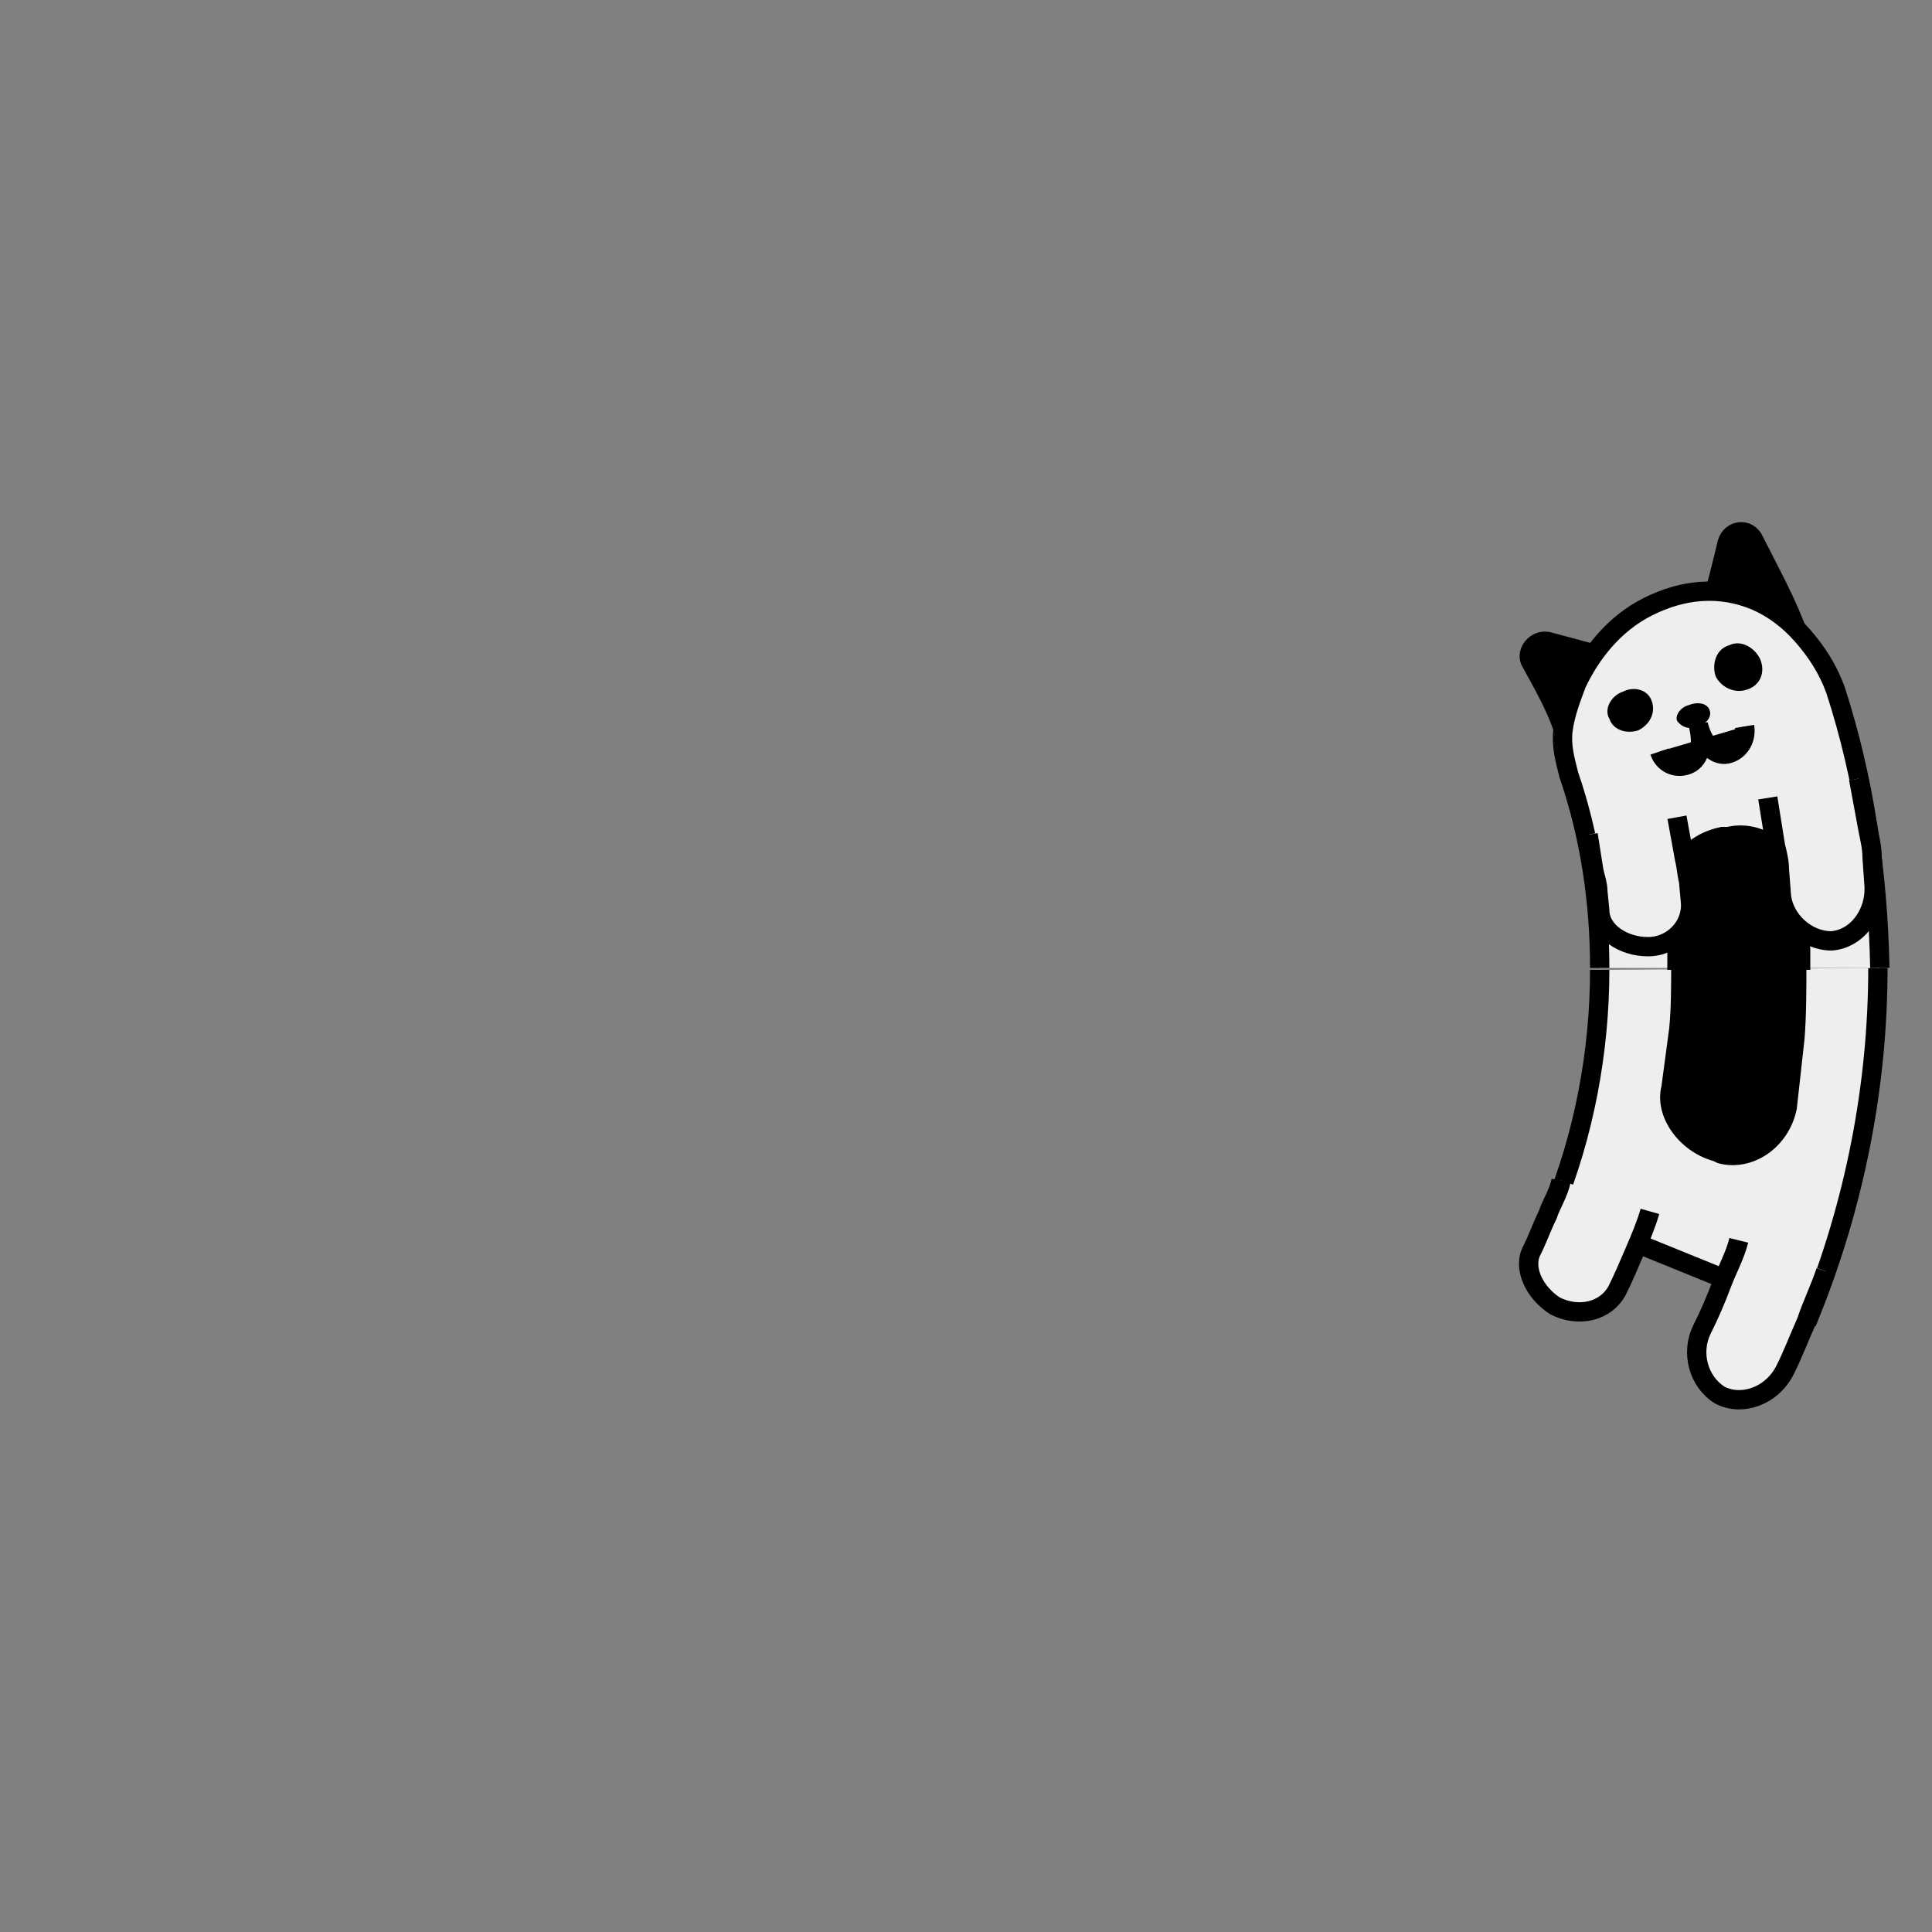 <?xml version="1.0" encoding="utf-8"?>
<svg xmlns="http://www.w3.org/2000/svg" xmlns:xlink="http://www.w3.org/1999/xlink" style="margin: auto; background: rgb(255, 255, 255); display: block; shape-rendering: auto;" width="197px" height="197px" viewBox="0 0 100 100" preserveAspectRatio="xMidYMid">
<rect x="0" y="0" width="100" height="100" fill="#808080" stroke="none"/>
<g>
  <animateTransform attributeName="transform" type="rotate" values="360 50 50;0 50 50" keyTimes="0;1" dur="1.449s" repeatCount="indefinite" calcMode="spline" keySplines="0.5 0 0.5 1" begin="-0.08s"></animateTransform>
  <circle cx="50" cy="50" r="39.891" stroke="#eeeeee" stroke-width="14.4" fill="none" stroke-dasharray="0 300">
    <animate attributeName="stroke-dasharray" values="15 300;30.328 300;15 300" keyTimes="0;0.5;1" dur="1.449s" repeatCount="indefinite" calcMode="linear" keySplines="0 0.4 0.6 1;0.4 0 1 0.6" begin="-0.037s"></animate>
  </circle>
  <circle cx="50" cy="50" r="39.891" stroke="#000000" stroke-width="7.2" fill="none" stroke-dasharray="0 300">
    <animate attributeName="stroke-dasharray" values="15 300;30.328 300;15 300" keyTimes="0;0.5;1" dur="1.449s" repeatCount="indefinite" calcMode="linear" keySplines="0 0.4 0.6 1;0.4 0 1 0.6" begin="-0.037s"></animate>
  </circle>
  <circle cx="50" cy="50" r="32.771" stroke="#000000" stroke-width="1" fill="none" stroke-dasharray="0 300">
    <animate attributeName="stroke-dasharray" values="15 300;24.915 300;15 300" keyTimes="0;0.5;1" dur="1.449s" repeatCount="indefinite" calcMode="linear" keySplines="0 0.4 0.6 1;0.4 0 1 0.6" begin="-0.037s"></animate>
  </circle>
  <circle cx="50" cy="50" r="47.171" stroke="#000000" stroke-width="1" fill="none" stroke-dasharray="0 300">
    <animate attributeName="stroke-dasharray" values="15 300;36.319 300;15 300" keyTimes="0;0.5;1" dur="1.449s" repeatCount="indefinite" calcMode="linear" keySplines="0 0.4 0.6 1;0.4 0 1 0.6" begin="-0.037s"></animate>
  </circle>
</g>

<g>
  <animateTransform attributeName="transform" type="rotate" values="360 50 50;0 50 50" keyTimes="0;1" dur="1.449s" repeatCount="indefinite" calcMode="spline" keySplines="0.5 0 0.5 1"></animateTransform>
  <path fill="#eeeeee" stroke="#000000" d="M97.2,50.1c0,6.1-1.2,12.2-3.5,17.9l-13.3-5.4c1.6-3.9,2.4-8.2,2.4-12.4"></path>
  <path fill="#000000" d="M93.5,49.9c0,1.2,0,2.7-0.1,3.9l-0.4,3.6c-0.4,2-2.3,3.3-4.1,2.8l-0.2-0.1c-1.8-0.5-3.1-2.3-2.7-3.9l0.4-3 c0.1-1,0.1-2.3,0.1-3.3"></path>
  <path fill="#eeeeee" stroke="#000000" d="M85.4,62.7c-0.2,0.7-0.5,1.4-0.8,2.1c-0.3,0.7-0.6,1.4-0.9,2c-0.6,1.1-2,1.4-3.2,0.8c-1.1-0.7-1.7-2-1.2-2.9 c0.3-0.6,0.5-1.2,0.8-1.8c0.2-0.6,0.6-1.2,0.7-1.8"></path>
  <path fill="#eeeeee" stroke="#000000" d="M94.5,65.8c-0.3,0.9-0.7,1.7-1,2.6c-0.4,0.9-0.7,1.7-1.1,2.5c-0.7,1.4-2.3,1.9-3.4,1.3h0 c-1.1-0.7-1.5-2.2-0.9-3.4c0.4-0.8,0.7-1.5,1-2.3c0.3-0.8,0.7-1.5,0.9-2.3"></path>
</g>
<g>
  <animateTransform attributeName="transform" type="rotate" values="360 50 50;0 50 50" keyTimes="0;1" dur="1.449s" repeatCount="indefinite" calcMode="spline" keySplines="0.5 0 0.5 1" begin="-0.08s"></animateTransform>
  <path fill="#000000" stroke="#000000" d="M86.9,35.3l-6,2.4c-0.4-1.2-1.1-2.4-1.7-3.5c-0.2-0.5,0.3-1.1,0.9-1C82.3,33.8,84.8,34.4,86.9,35.3z"></path>
  <path fill="#000000" stroke="#000000" d="M87.1,35.3l6-2.4c-0.6-1.7-1.5-3.3-2.3-4.9c-0.3-0.7-1.2-0.6-1.4,0.1C88.8,30.6,88.2,33,87.1,35.3z"></path>
  <path fill="#eeeeee" stroke="#000000" d="M82.8,50.1c0-3.4-0.5-6.8-1.6-10c-0.2-0.8-0.4-1.5-0.3-2.3c0.1-0.8,0.4-1.6,0.7-2.4c0.7-1.5,1.9-3.1,3.7-4l0,0 c1.8-0.9,3.7-1.1,5.6-0.3c0.9,0.4,1.7,1,2.4,1.8c0.7,0.8,1.3,1.7,1.7,2.8c1.5,4.6,2.2,9.5,2.3,14.4"></path>
  <path fill="#000000" d="M86.3,50.2l0-0.9l-0.1-0.9l-0.1-1.9c0-0.9,0.2-1.7,0.7-2.3c0.5-0.7,1.3-1.2,2.3-1.4l0.3,0 c0.9-0.2,1.9,0,2.6,0.6c0.7,0.5,1.3,1.4,1.4,2.4l0.2,2.2l0.1,1.1l0,1.1"></path>
  <path fill="#eeeeee" d="M93.2,34.6c0.1,0.4-0.3,0.8-0.9,1c-0.6,0.2-1.2,0.1-1.4-0.2c-0.1-0.3,0.3-0.8,0.9-1 C92.4,34.2,93,34.3,93.2,34.6z"></path>
  <path fill="#eeeeee" d="M81.9,38.7c0.1,0.3,0.7,0.3,1.3,0.1c0.6-0.2,1-0.6,0.9-0.9c-0.1-0.3-0.7-0.3-1.3-0.1 C82.2,38,81.8,38.4,81.9,38.7z"></path>
  <path fill="#000000" d="M88.5,36.8c0.1,0.3-0.2,0.7-0.6,0.8c-0.5,0.2-0.9,0-1.1-0.3c-0.1-0.3,0.2-0.7,0.6-0.8C87.9,36.3,88.4,36.4,88.5,36.8z"></path>
  <path stroke="#000000" d="M85.9,38.9c0.2,0.6,0.8,0.9,1.4,0.7c0.6-0.2,0.9-0.9,0.6-2.1c0.3,1.2,1,1.7,1.6,1.5c0.6-0.2,0.9-0.8,0.8-1.4"></path>
  <path fill="#eeeeee" stroke="#000000" d="M86.8,42.3l0.4,2.2c0.1,0.4,0.1,0.7,0.2,1.1l0.1,1.1c0.1,1.2-0.9,2.3-2.2,2.3c-1.3,0-2.5-0.8-2.5-1.9l-0.1-1 c0-0.3-0.1-0.6-0.2-1l-0.3-1.9"></path>
  <path fill="#eeeeee" stroke="#000000" d="M96.2,40.3l0.5,2.7c0.1,0.5,0.2,0.9,0.2,1.4l0.1,1.4c0.1,1.5-0.9,2.8-2.2,2.9h0c-1.3,0-2.5-1.1-2.6-2.4 L92.1,45c0-0.4-0.1-0.8-0.2-1.2l-0.4-2.5"></path>
  <path fill="#000000" d="M91.1,34.1c0.3,0.7,0,1.4-0.7,1.6c-0.6,0.2-1.3-0.1-1.6-0.7c-0.2-0.6,0-1.4,0.7-1.6C90.1,33.1,90.8,33.5,91.1,34.1z"></path>
  <path fill="#000000" d="M85.5,36.3c0.2,0.6-0.1,1.2-0.7,1.5c-0.6,0.2-1.3,0-1.5-0.6C83,36.7,83.4,36,84,35.8C84.6,35.5,85.3,35.7,85.5,36.3z"></path>

</g>
<!-- [ldio] generated by https://loading.io/ --></svg>
